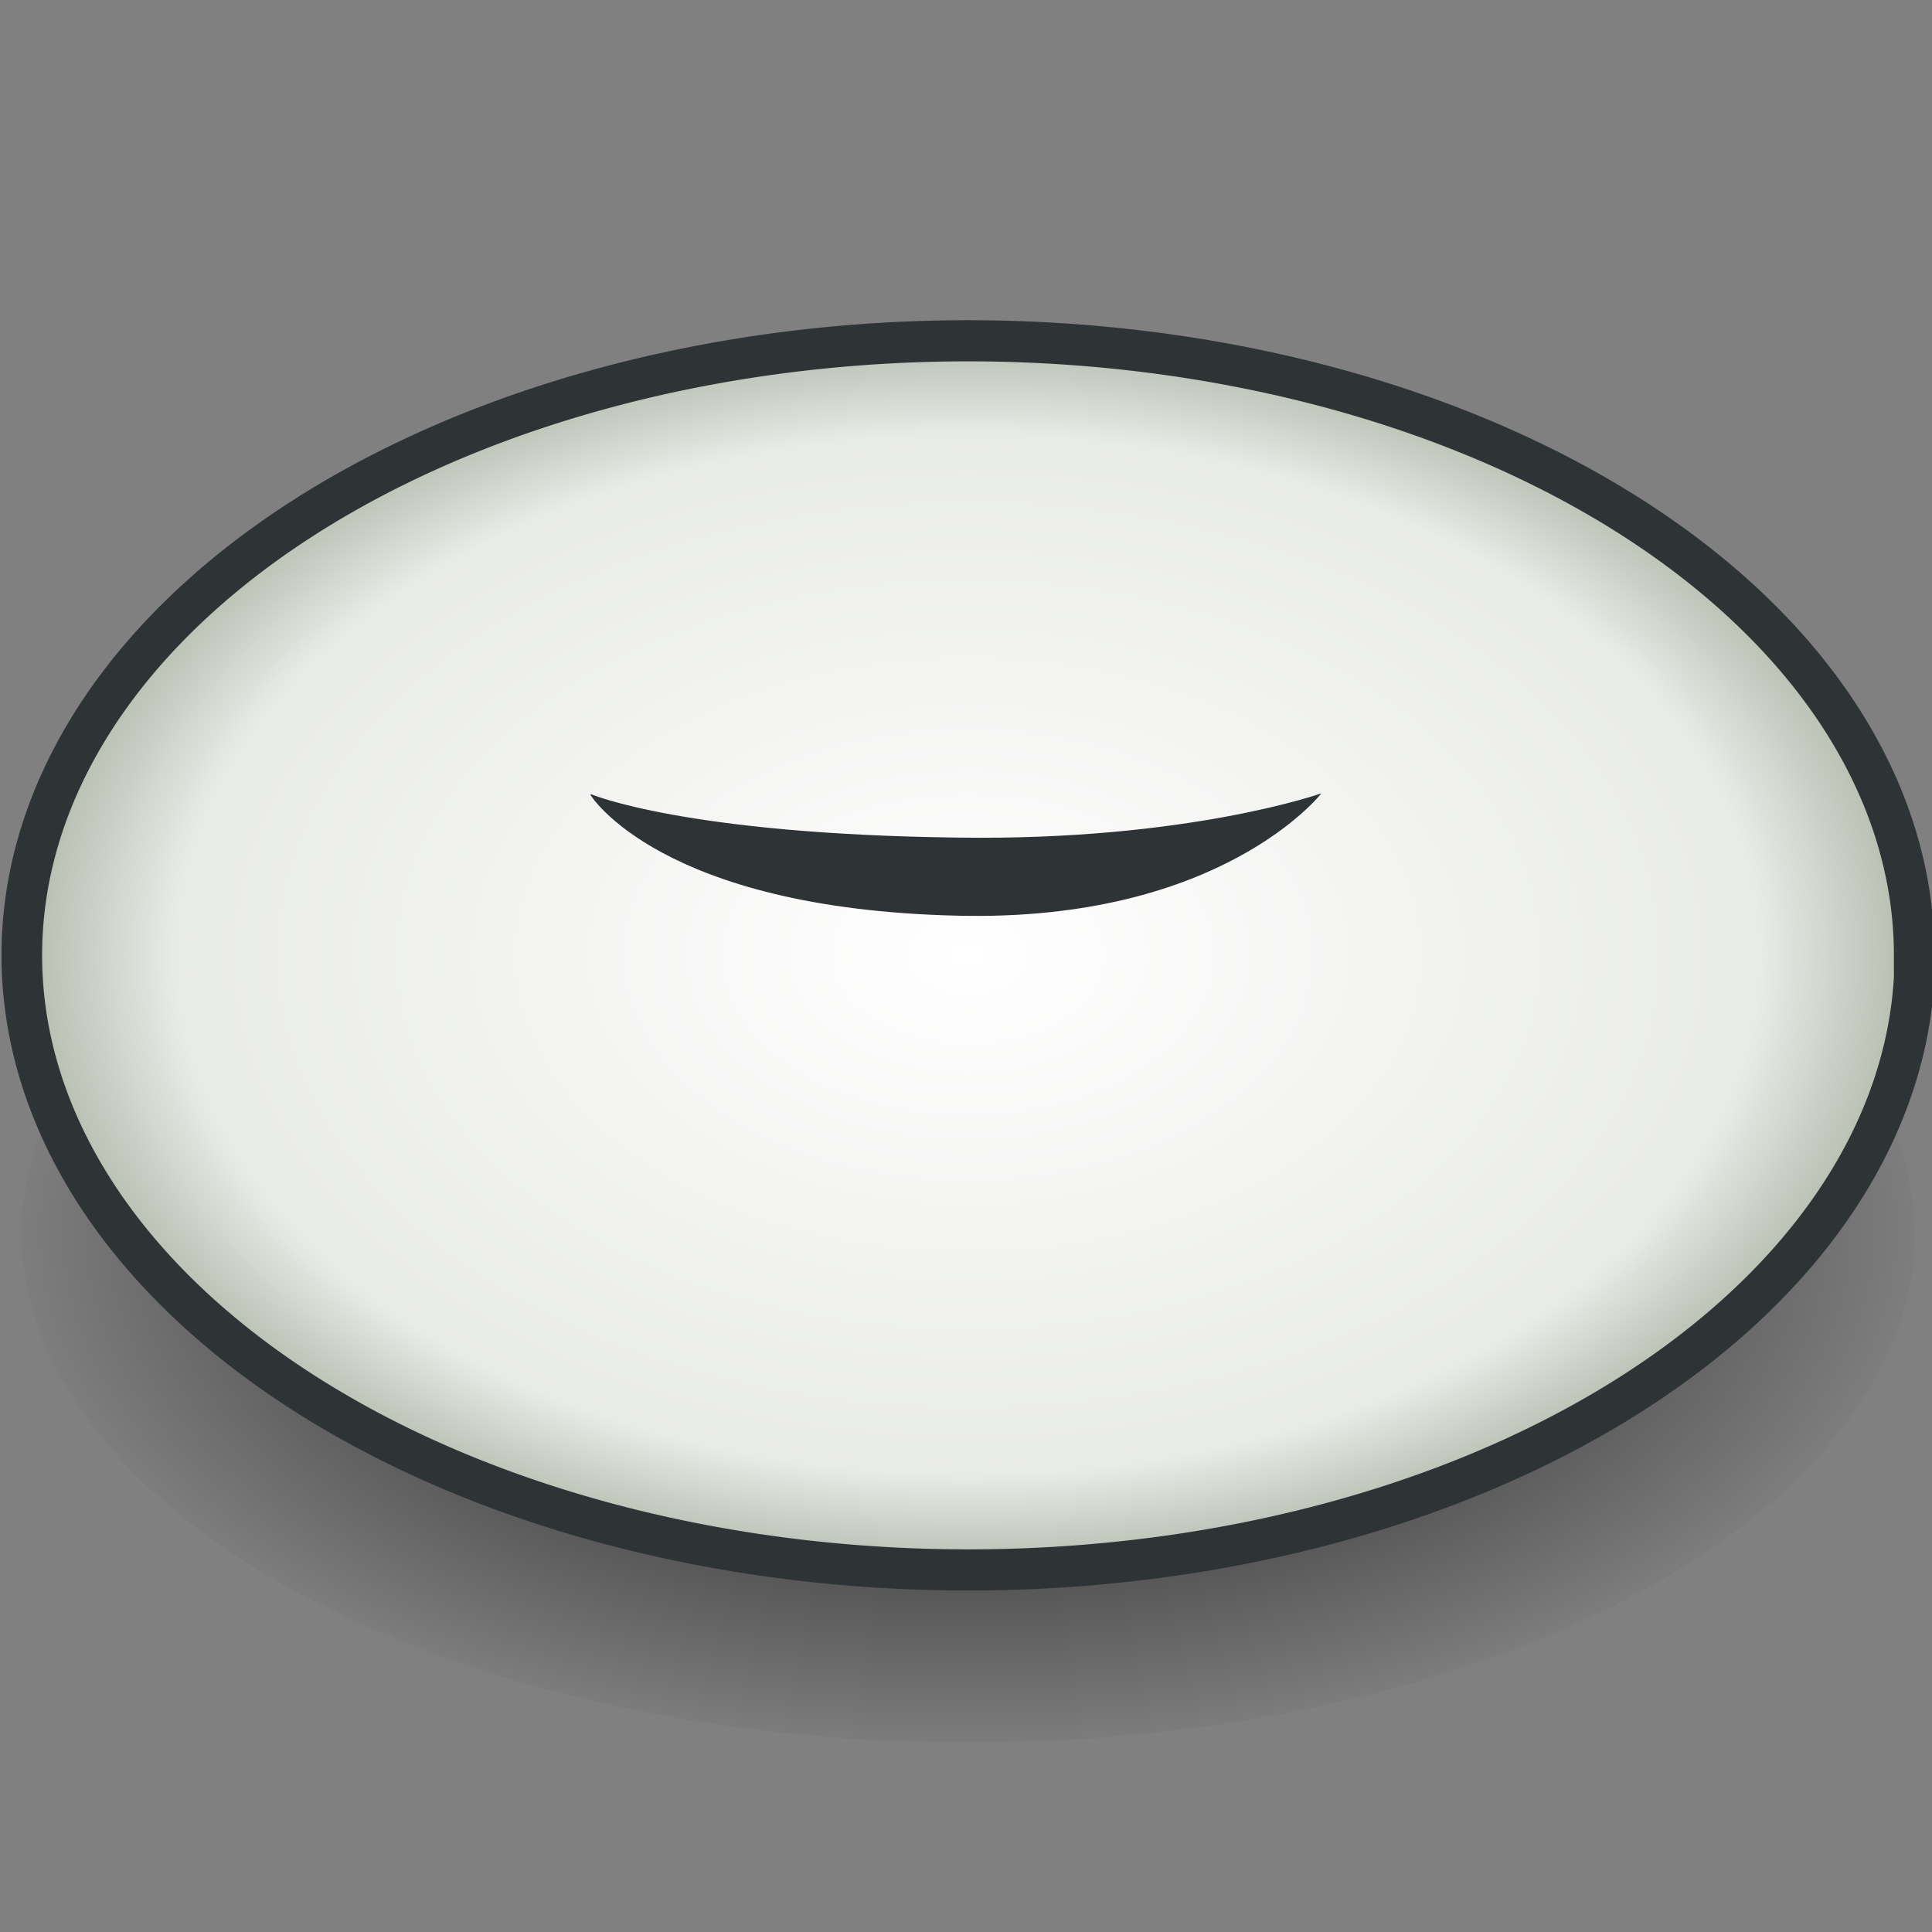 <svg xmlns="http://www.w3.org/2000/svg" width="48" height="48" xmlns:xlink="http://www.w3.org/1999/xlink"><rect width="100%" height="100%" fill="#808080" stroke="none"/><defs><linearGradient id="b"><stop offset="0" stop-color="#fff"/><stop offset=".819" stop-color="#e9ebe7"/><stop offset="1" stop-color="#acb4a5"/></linearGradient><linearGradient id="a"><stop offset="0"/><stop offset="1" stop-opacity="0"/></linearGradient><radialGradient id="c" cx="28.486" cy="34.767" r="30.748" xlink:href="#a" fx="28.486" fy="34.767" gradientTransform="matrix(1 0 0 .648 0 12.221)" gradientUnits="userSpaceOnUse"/><radialGradient id="d" cx="28.486" cy="34.767" r="30.748" xlink:href="#b" fx="28.486" fy="34.767" gradientTransform="matrix(1 0 0 .648 0 12.221)" gradientUnits="userSpaceOnUse"/></defs><g><path fill="url(#c)" d="M58.6 34.77a30.1 19.3 0 1 1-60.22 0 30.1 19.3 0 1 1 60.2 0z" transform="matrix(.781 0 0 .656 1.807 7.821)" color="#000" overflow="visible" enable-background="accumulate"/><path fill="url(#d)" stroke="#2e3436" stroke-width="1.292" d="M58.6 34.77a30.1 19.3 0 1 1-60.22 0 30.1 19.3 0 1 1 60.2 0z" transform="matrix(.781 0 0 .791 1.807 -3.77)" color="#000" overflow="visible" enable-background="accumulate"/><path fill="#2e3436" d="M14.68 19.73s2.34 1 9.15 1.08c5.67.08 9-1.1 9-1.1s-2.48 3.2-9.04 3.04c-7.4-.17-9.12-3-9.12-3z"/></g></svg>